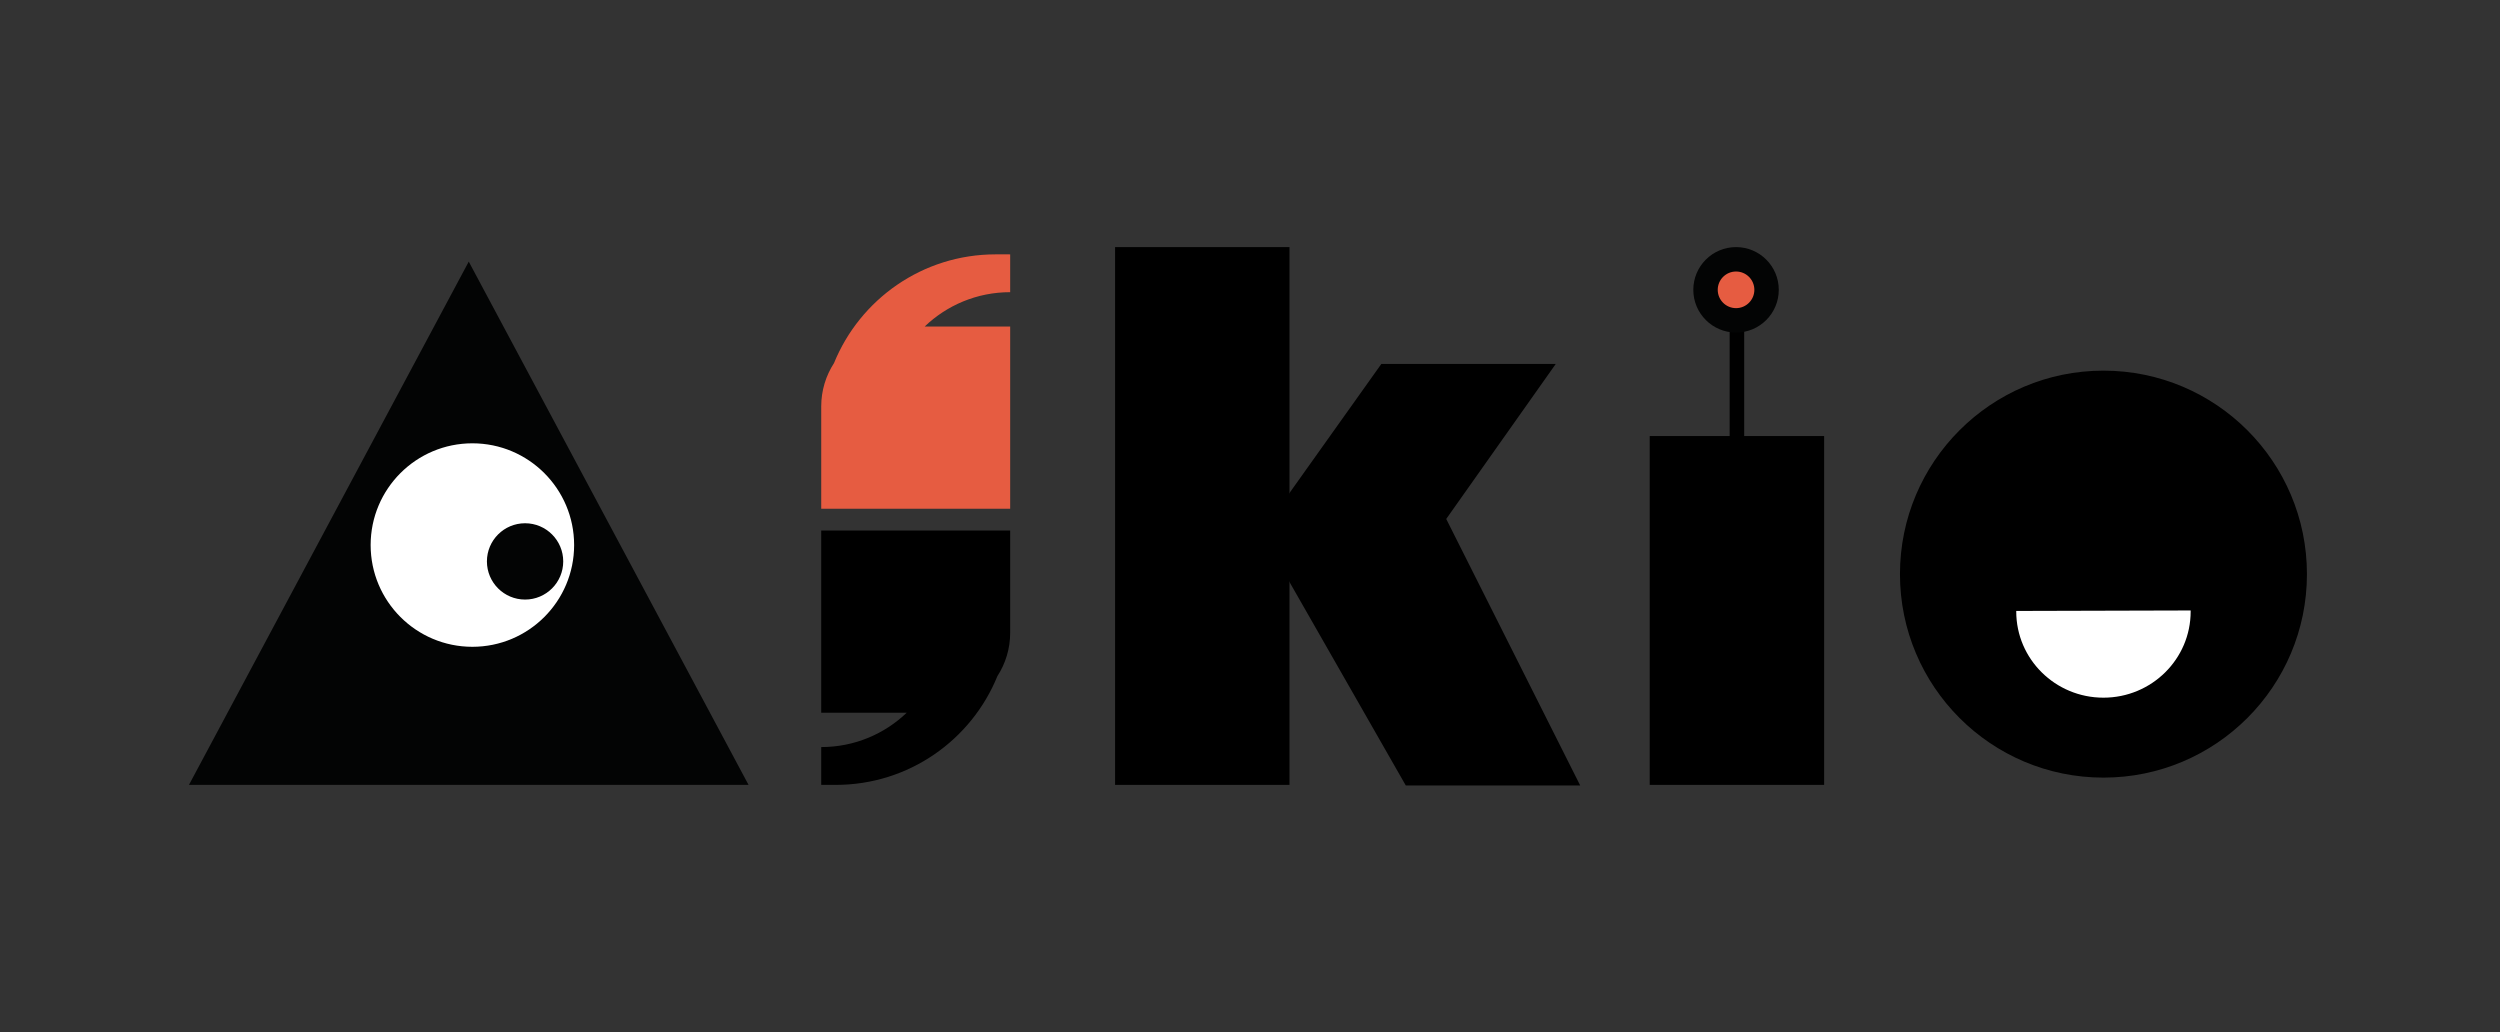 <?xml version="1.0" encoding="UTF-8"?>
<svg width="344px" height="142px" viewBox="0 0 344 142" version="1.1" xmlns="http://www.w3.org/2000/svg" xmlns:xlink="http://www.w3.org/1999/xlink">
    <rect x="0" y="0" width="344" height="142" fill="#333333" stroke="none"/>
    <title>画板</title>
    <g id="画板" stroke="none" stroke-width="1" fill="none" fill-rule="evenodd">
        <g id="编组-6" transform="translate(26, 34)">
            <path d="M113,39 L113,53.068 C113,55.269 112.354,57.318 111.24,59.038 C107.67,67.813 99.058,74 89,74 L87,73.999 L87,68.797 C91.566,68.797 95.712,66.997 98.766,64.068 L87,64.068 L87,39 L113,39 Z" id="形状结合" fill="#000000"></path>
            <rect id="矩形" fill="#000000" x="201" y="26" width="24" height="48"></rect>
            <rect id="矩形" fill="#000000" x="212" y="10" width="2" height="37"></rect>
            <rect id="矩形" fill="#000000" x="127.435" y="0" width="24" height="74"></rect>
            <circle id="椭圆形" fill="#000000" cx="263.435" cy="45" r="28"></circle>
            <path d="M275.435,61.934 C275.435,61.901 275.435,61.876 275.435,61.86 C275.435,55.31 270.063,50 263.435,50 C256.808,50 251.435,55.31 251.435,61.86 C251.435,61.9 251.435,61.946 251.435,62 L275.435,61.934 Z" id="椭圆形" fill="#FFFFFF" transform="translate(263.435, 56) rotate(180) translate(-263.435, -56) "></path>
            <polygon id="矩形" fill="#000000" points="164.071 16.079 188.071 16.079 173 37.408 191.435 74.079 167.435 74.079 151 45.323 150.998 34.448"></polygon>
            <path d="M113,1 L113,15.068 C113,17.269 112.354,19.318 111.24,21.038 C107.67,29.813 99.058,36 89,36 L87,35.999 L87,30.797 C91.566,30.797 95.712,28.997 98.766,26.068 L87,26.068 L87,1 L113,1 Z" id="形状结合" fill="#E65C41" transform="translate(100, 18.5) scale(-1, -1) translate(-100, -18.5) "></path>
            <polygon id="矩形" fill="#030404" points="38.5 2 77 74 0 74"></polygon>
            <circle id="椭圆形" fill="#FFFFFF" cx="39" cy="41" r="14"></circle>
            <circle id="椭圆形" fill="#030404" cx="46.25" cy="43.25" r="5.25"></circle>
            <circle id="椭圆形" fill="#030404" cx="212.88" cy="5.88" r="5.88"></circle>
            <circle id="椭圆形" fill="#E65C41" cx="212.88" cy="5.88" r="2.52"></circle>
        </g>
    </g>
</svg>